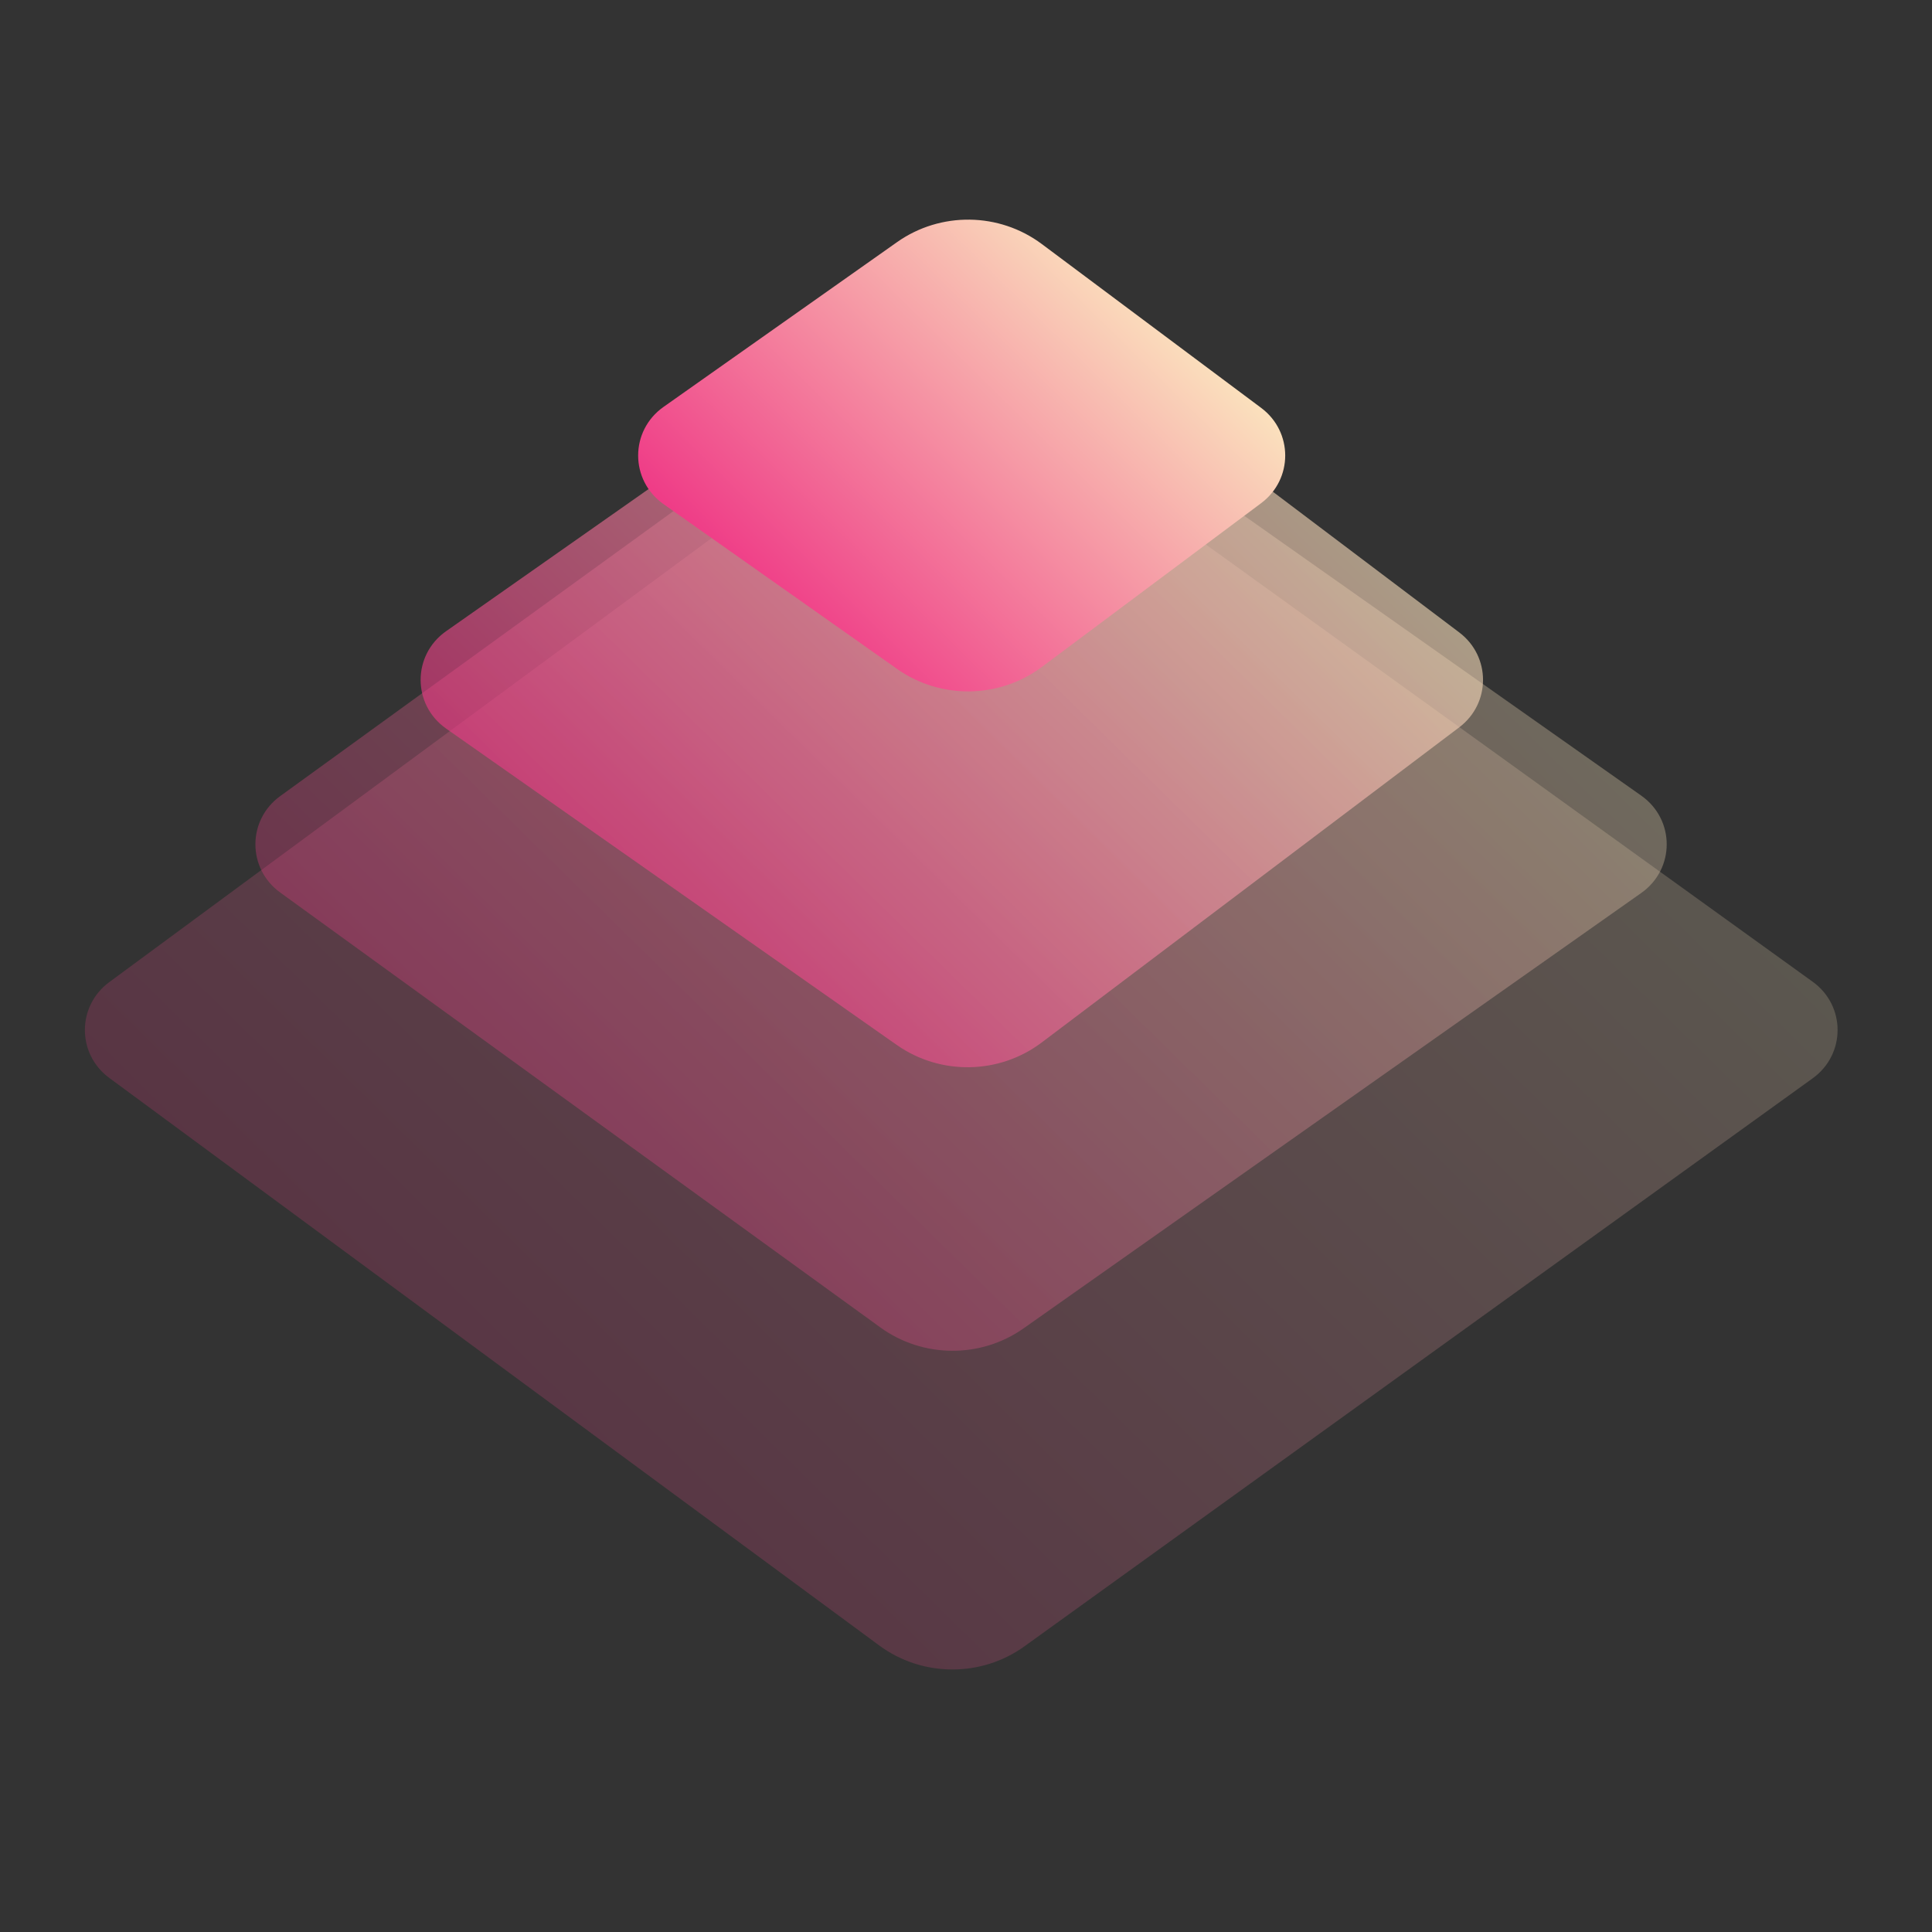 <svg xmlns="http://www.w3.org/2000/svg" width="96" height="96" viewBox="0 0 96 96" fill="none">
  <rect x="0" y="0" width="96" height="96" fill="#333333" stroke="none"/>
  <path d="M5.428 53.56C3.814 52.371 3.814 49.992 5.428 48.802L43.694 20.596C45.827 19.024 48.754 19.009 50.904 20.558L90.072 48.783C91.721 49.971 91.721 52.391 90.072 53.58L50.904 81.805C48.754 83.353 45.827 83.338 43.694 81.766L5.428 53.56Z" fill="url(#paint0_linear_0_206)" fill-opacity="0.2"/>
  <path d="M13.921 44.347C12.281 43.158 12.281 40.748 13.921 39.559L43.743 17.947C45.855 16.416 48.73 16.398 50.862 17.901L81.555 39.536C83.239 40.723 83.239 43.183 81.555 44.37L50.862 66.005C48.73 67.508 45.855 67.49 43.743 65.959L13.921 44.347Z" fill="url(#paint1_linear_0_206)" fill-opacity="0.3"/>
  <path d="M22.168 36.203C20.478 35.017 20.478 32.549 22.168 31.363L44.56 15.643C46.727 14.121 49.651 14.171 51.763 15.765L72.508 31.424C74.085 32.614 74.085 34.951 72.508 36.141L51.763 51.8C49.651 53.394 46.727 53.444 44.56 51.923L22.168 36.203Z" fill="url(#paint2_linear_0_206)" fill-opacity="0.6"/>
  <path d="M32.971 25.05C31.289 23.864 31.289 21.405 32.971 20.219L44.576 12.03C46.735 10.507 49.651 10.546 51.767 12.126L62.666 20.267C64.26 21.457 64.26 23.812 62.666 25.002L51.767 33.143C49.651 34.723 46.735 34.762 44.576 33.239L32.971 25.05Z" fill="url(#paint3_linear_0_206)"/>
  <defs>
    <linearGradient id="paint0_linear_0_206" x1="21.134" y1="76.884" x2="72.532" y2="24.59" gradientUnits="userSpaceOnUse">
      <stop stop-color="#EE2D82"/>
      <stop offset="1" stop-color="#FCF3C3"/>
    </linearGradient>
    <linearGradient id="paint1_linear_0_206" x1="26.374" y1="62.506" x2="67.474" y2="20.69" gradientUnits="userSpaceOnUse">
      <stop stop-color="#EE2D82"/>
      <stop offset="1" stop-color="#FCF3C3"/>
    </linearGradient>
    <linearGradient id="paint2_linear_0_206" x1="31.918" y1="49.794" x2="63.935" y2="17.218" gradientUnits="userSpaceOnUse">
      <stop stop-color="#EE2D82"/>
      <stop offset="1" stop-color="#FCF3C3"/>
    </linearGradient>
    <linearGradient id="paint3_linear_0_206" x1="37.846" y1="32.819" x2="58.211" y2="12.099" gradientUnits="userSpaceOnUse">
      <stop stop-color="#EE2D82"/>
      <stop offset="1" stop-color="#FCF3C3"/>
    </linearGradient>
  </defs>
</svg>